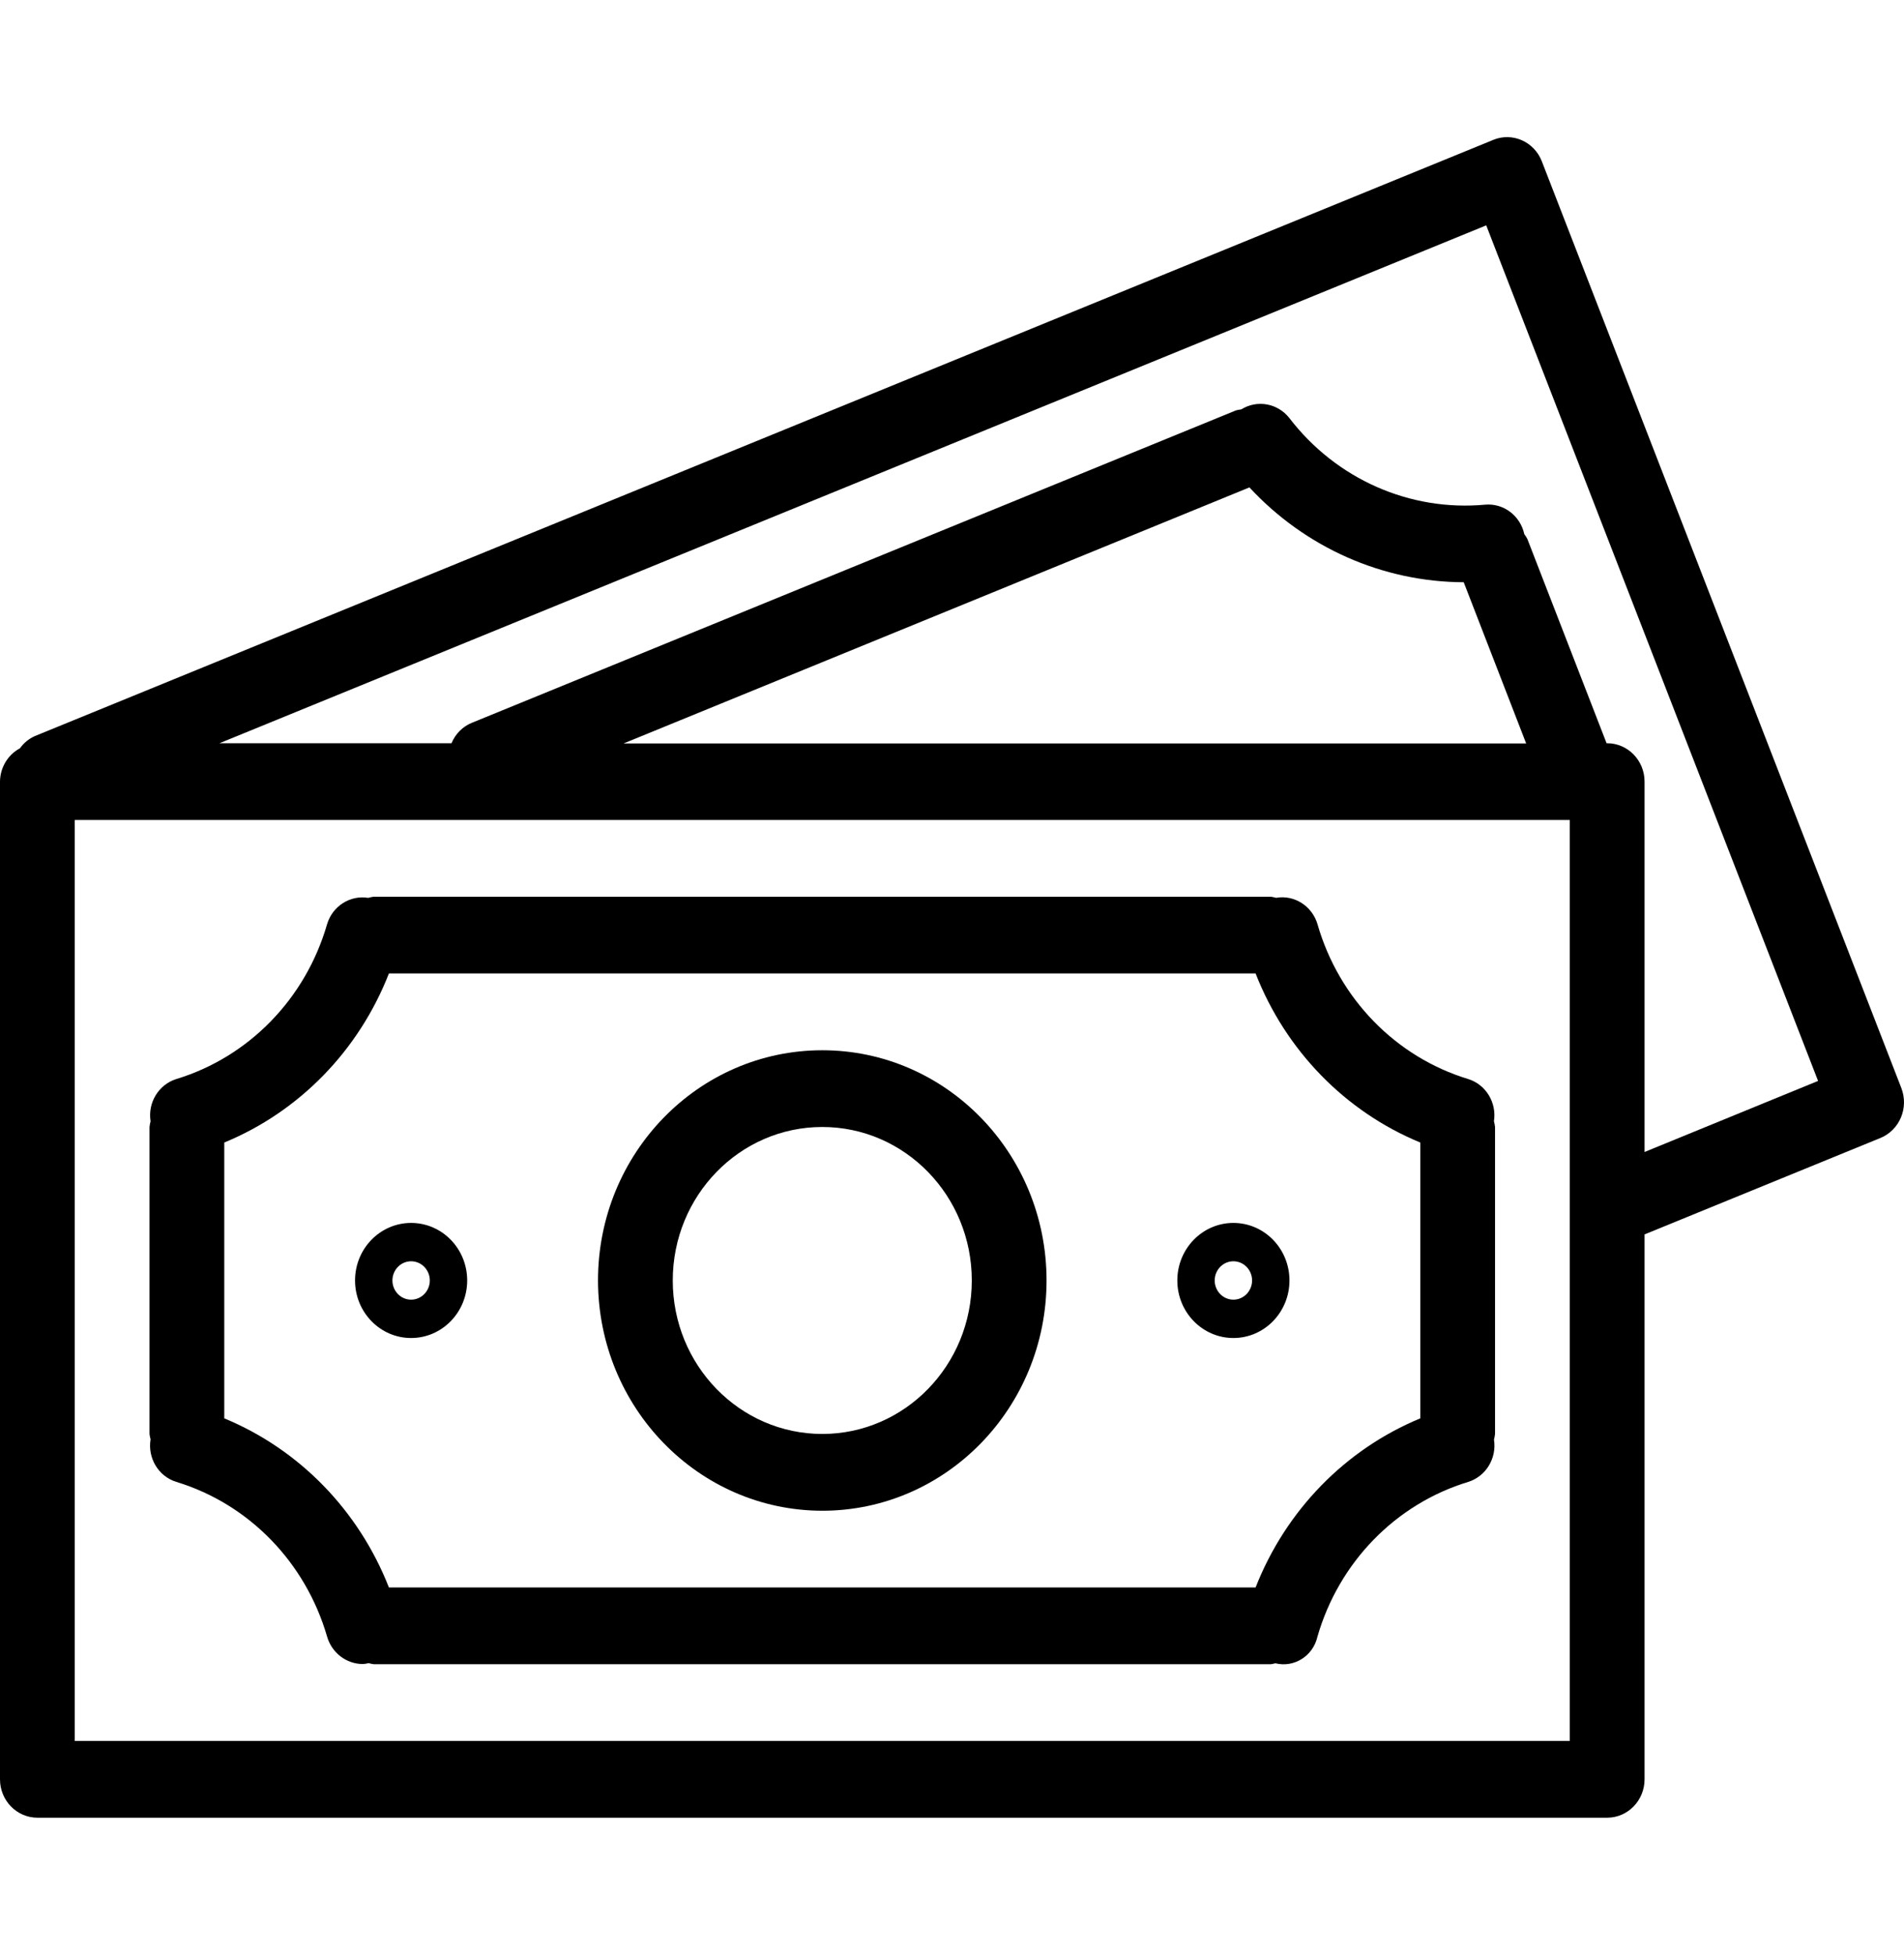 <svg width="38" height="39" viewBox="0 0 38 39" fill="none" xmlns="http://www.w3.org/2000/svg">
<path d="M37.947 21.708C37.947 21.708 37.947 21.707 37.947 21.707L30.772 3.219C30.62 2.826 30.186 2.634 29.803 2.79C29.803 2.79 29.802 2.79 29.802 2.791L0.696 14.685C0.577 14.738 0.474 14.822 0.398 14.929C0.156 15.058 0.003 15.313 0 15.593V35.498C0 35.921 0.334 36.264 0.746 36.264H32.076C32.488 36.264 32.822 35.921 32.822 35.498V24.627L37.53 22.703C37.913 22.546 38.099 22.101 37.947 21.708ZM31.33 34.733H1.492V16.359H31.33V34.733ZM12.446 14.832L24.936 9.724C26.051 10.926 27.596 11.61 29.213 11.616L30.459 14.832H12.446ZM32.822 22.983V15.593C32.822 15.171 32.488 14.828 32.076 14.828H32.064L30.483 10.753C30.466 10.72 30.445 10.687 30.422 10.657C30.342 10.288 30.009 10.037 29.643 10.068C28.138 10.208 26.666 9.558 25.732 8.339C25.499 8.044 25.09 7.971 24.774 8.167C24.739 8.172 24.704 8.178 24.669 8.187L9.421 14.419C9.236 14.493 9.088 14.641 9.011 14.828H4.38L29.662 4.496L36.285 21.565L32.822 22.983Z" fill="black"/>
<path d="M3.517 29.564C4.965 30.004 6.098 31.166 6.528 32.651C6.622 32.976 6.913 33.198 7.243 33.198C7.281 33.196 7.32 33.19 7.357 33.18C7.391 33.19 7.425 33.197 7.46 33.202H25.362C25.393 33.198 25.424 33.191 25.453 33.183C25.826 33.276 26.202 33.041 26.292 32.659C26.293 32.657 26.293 32.656 26.293 32.654C26.722 31.167 27.855 30.004 29.305 29.564C29.656 29.453 29.875 29.094 29.817 28.722C29.826 28.684 29.834 28.647 29.838 28.608V22.484C29.834 22.445 29.826 22.407 29.816 22.37C29.874 21.998 29.656 21.638 29.304 21.528C27.855 21.088 26.722 19.924 26.294 18.437C26.186 18.074 25.832 17.849 25.468 17.912C25.433 17.902 25.398 17.895 25.362 17.89H7.46C7.422 17.895 7.385 17.902 7.348 17.913C6.986 17.854 6.636 18.078 6.528 18.438C6.099 19.925 4.965 21.088 3.517 21.528C3.165 21.639 2.947 21.998 3.005 22.37C2.995 22.408 2.988 22.445 2.984 22.484V28.608C2.988 28.644 2.995 28.68 3.005 28.715C2.944 29.09 3.162 29.453 3.517 29.564ZM4.476 22.794C5.974 22.177 7.161 20.959 7.762 19.421H25.059C25.661 20.959 26.848 22.177 28.346 22.794V28.297C26.849 28.916 25.662 30.134 25.059 31.671H7.762C7.16 30.134 5.973 28.916 4.476 28.297V22.794Z" fill="black"/>
<path d="M16.411 30.14C18.883 30.14 20.887 28.083 20.887 25.546C20.887 23.009 18.883 20.953 16.411 20.953C13.939 20.953 11.935 23.009 11.935 25.546C11.938 28.082 13.94 30.137 16.411 30.14ZM16.411 22.484C18.059 22.484 19.395 23.855 19.395 25.546C19.395 27.237 18.059 28.608 16.411 28.608C14.763 28.608 13.427 27.237 13.427 25.546C13.427 23.855 14.763 22.484 16.411 22.484Z" fill="black"/>
<path d="M8.205 26.694C8.823 26.694 9.324 26.18 9.324 25.546C9.324 24.912 8.823 24.398 8.205 24.398C7.587 24.398 7.086 24.912 7.086 25.546C7.086 26.18 7.587 26.694 8.205 26.694ZM8.205 25.163C8.411 25.163 8.578 25.335 8.578 25.546C8.578 25.757 8.411 25.929 8.205 25.929C7.999 25.929 7.832 25.757 7.832 25.546C7.832 25.335 7.999 25.163 8.205 25.163Z" fill="black"/>
<path d="M24.616 26.694C25.234 26.694 25.735 26.18 25.735 25.546C25.735 24.912 25.234 24.398 24.616 24.398C23.998 24.398 23.497 24.912 23.497 25.546C23.497 26.18 23.998 26.694 24.616 26.694ZM24.616 25.163C24.822 25.163 24.989 25.335 24.989 25.546C24.989 25.757 24.822 25.929 24.616 25.929C24.41 25.929 24.243 25.757 24.243 25.546C24.243 25.335 24.41 25.163 24.616 25.163Z" fill="black"/>
</svg>
